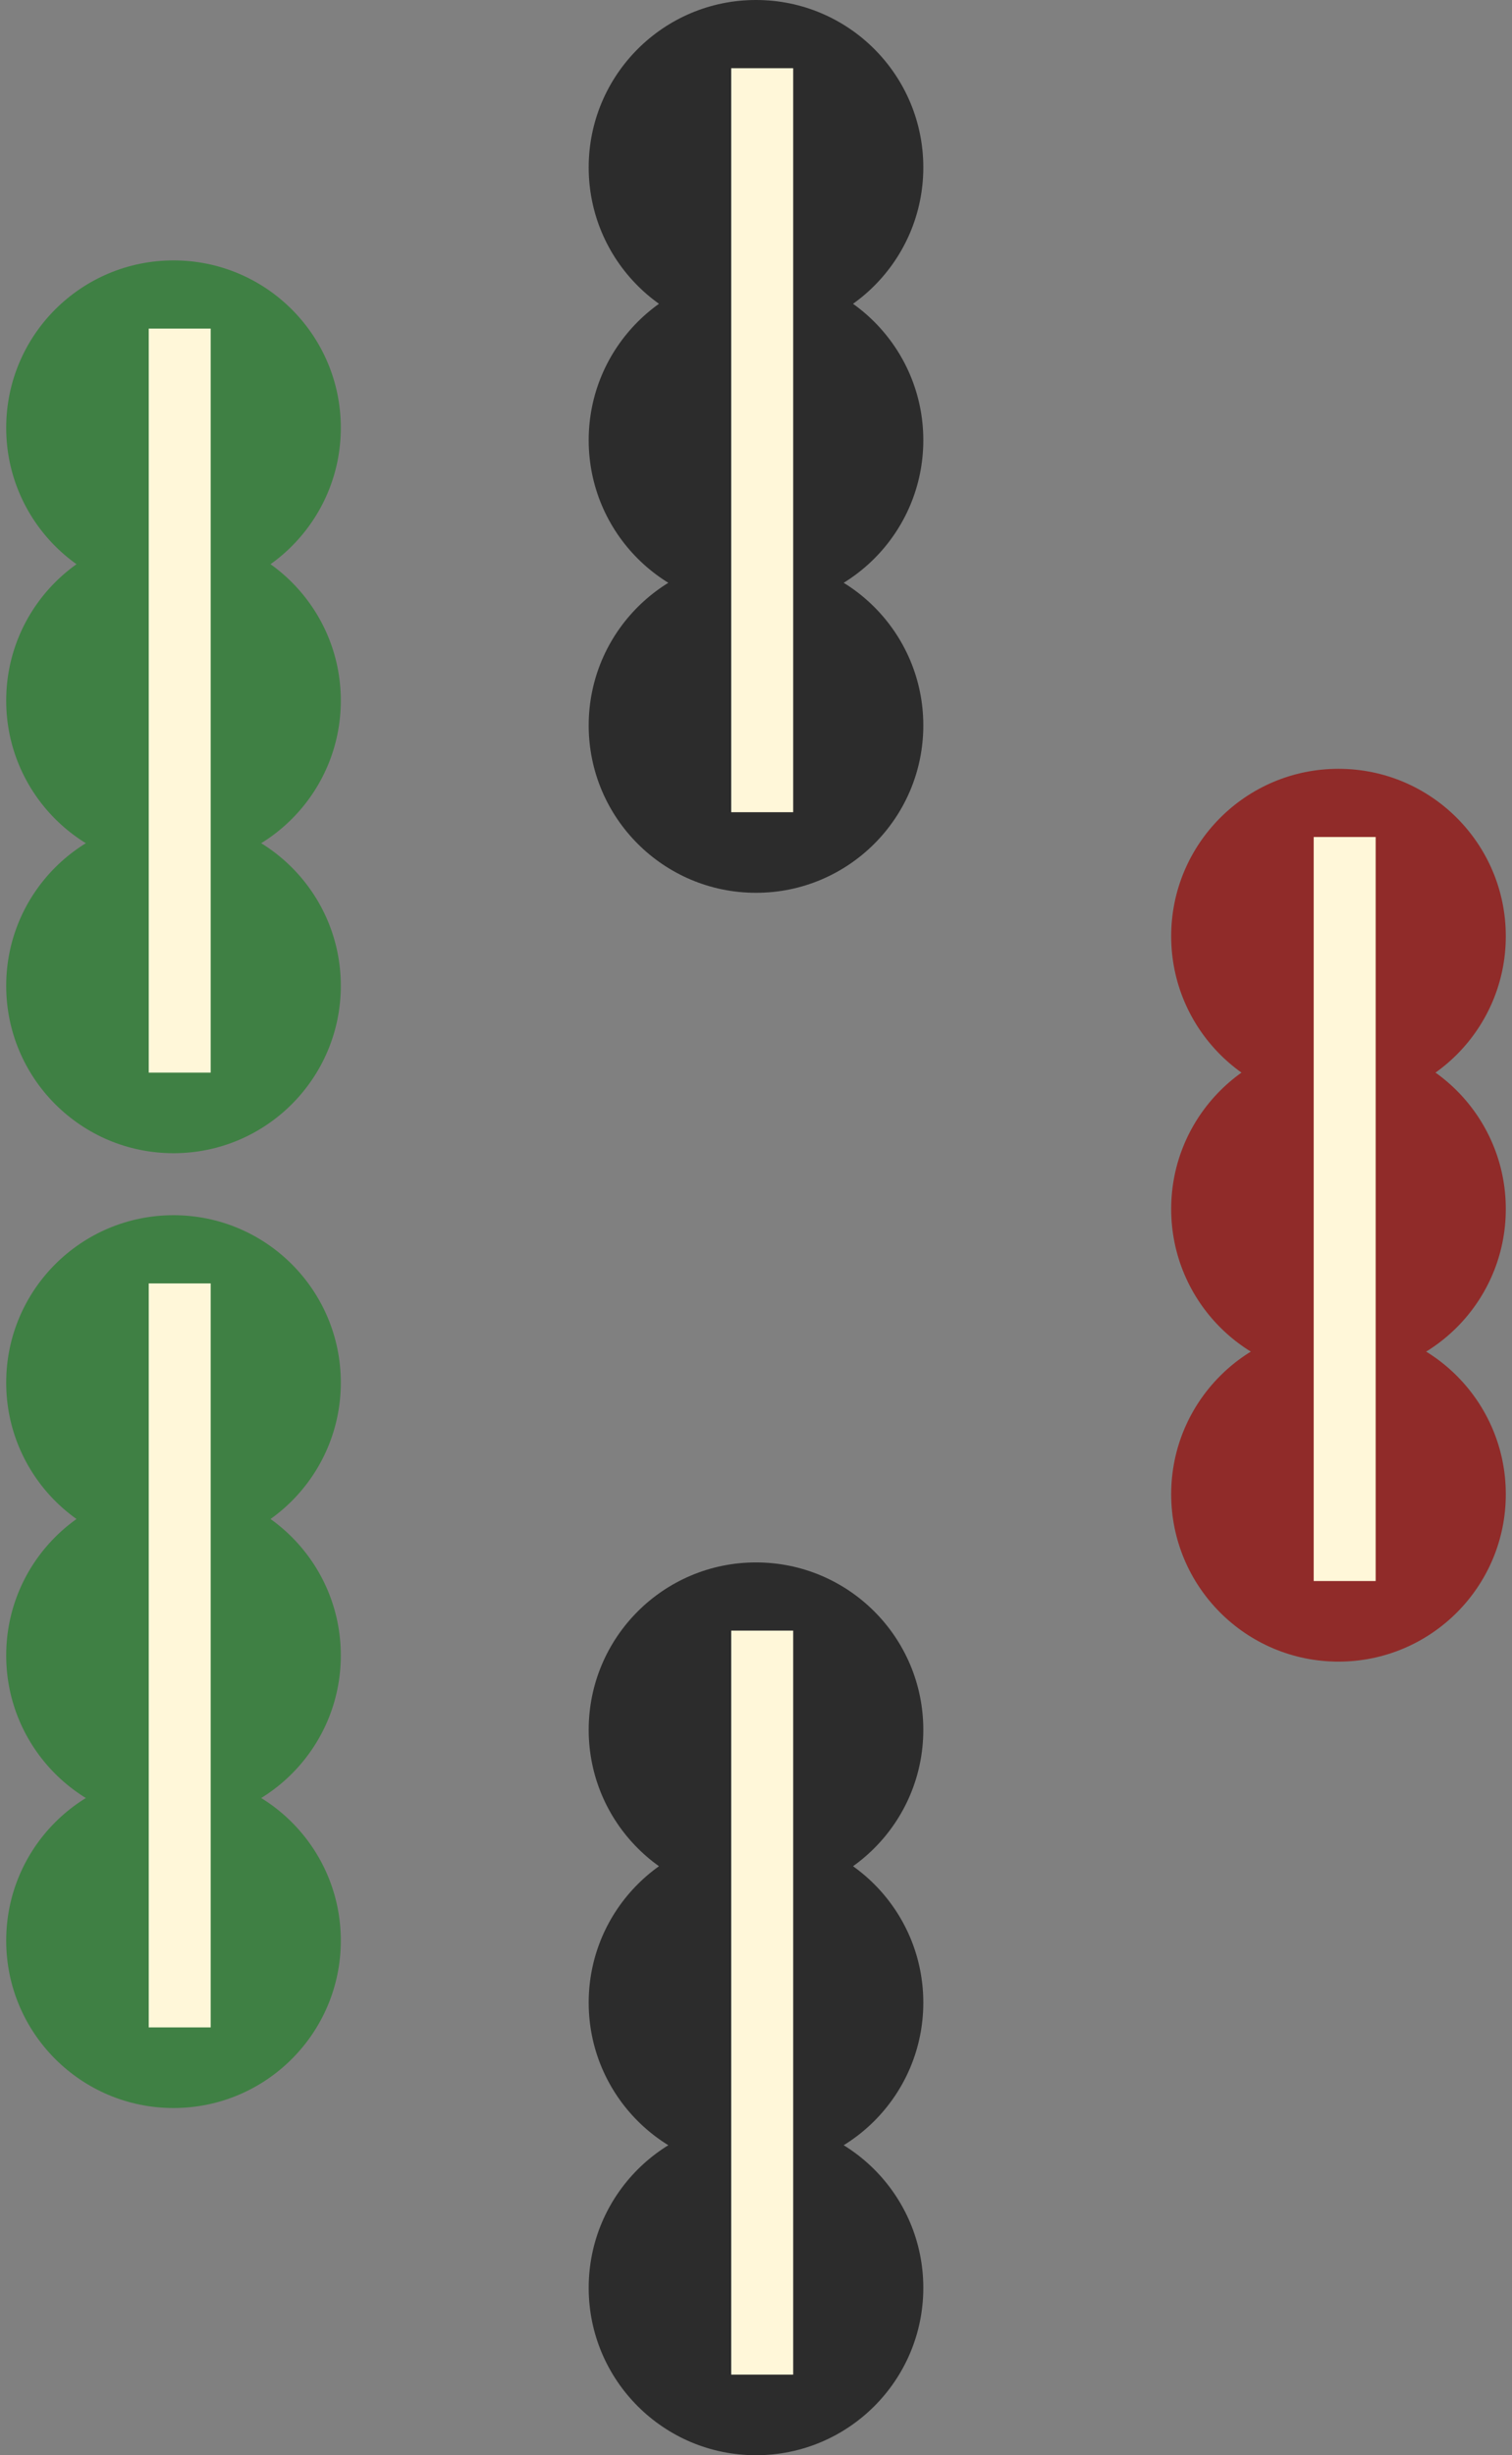 <svg width="122" height="198" viewBox="0 0 122 198" fill="none" xmlns="http://www.w3.org/2000/svg">
<rect x="0" y="0" width="122" height="198" fill="#808080" stroke="none"/>
<circle cx="14" cy="34.5" r="13.5" fill="#3F8044"/>
<circle cx="14" cy="56.5" r="13.5" fill="#3F8044"/>
<circle cx="14" cy="79.5" r="13.5" fill="#3F8044"/>
<path d="M14.5 84L14.5 29" stroke="#FFF7D9" stroke-width="5" stroke-linecap="square"/>
<circle cx="14" cy="111.5" r="13.5" fill="#3F8044"/>
<circle cx="14" cy="133.5" r="13.5" fill="#3F8044"/>
<circle cx="14" cy="156.5" r="13.5" fill="#3F8044"/>
<path d="M14.5 161L14.5 106" stroke="#FFF7D9" stroke-width="5" stroke-linecap="square"/>
<circle cx="108" cy="75.5" r="13.5" fill="#902B29"/>
<circle cx="108" cy="97.5" r="13.5" fill="#902B29"/>
<circle cx="108" cy="120.5" r="13.5" fill="#902B29"/>
<path d="M108.5 125L108.5 70" stroke="#FFF7D9" stroke-width="5" stroke-linecap="square"/>
<circle cx="61" cy="139.5" r="13.5" fill="#2C2C2C"/>
<circle cx="61" cy="161.5" r="13.5" fill="#2C2C2C"/>
<circle cx="61" cy="184.5" r="13.5" fill="#2C2C2C"/>
<path d="M61.5 189L61.5 134" stroke="#FFF7D9" stroke-width="5" stroke-linecap="square"/>
<circle cx="61" cy="13.5" r="13.5" fill="#2C2C2C"/>
<circle cx="61" cy="35.5" r="13.5" fill="#2C2C2C"/>
<circle cx="61" cy="58.5" r="13.5" fill="#2C2C2C"/>
<path d="M61.5 63L61.5 8" stroke="#FFF7D9" stroke-width="5" stroke-linecap="square"/>
</svg>
